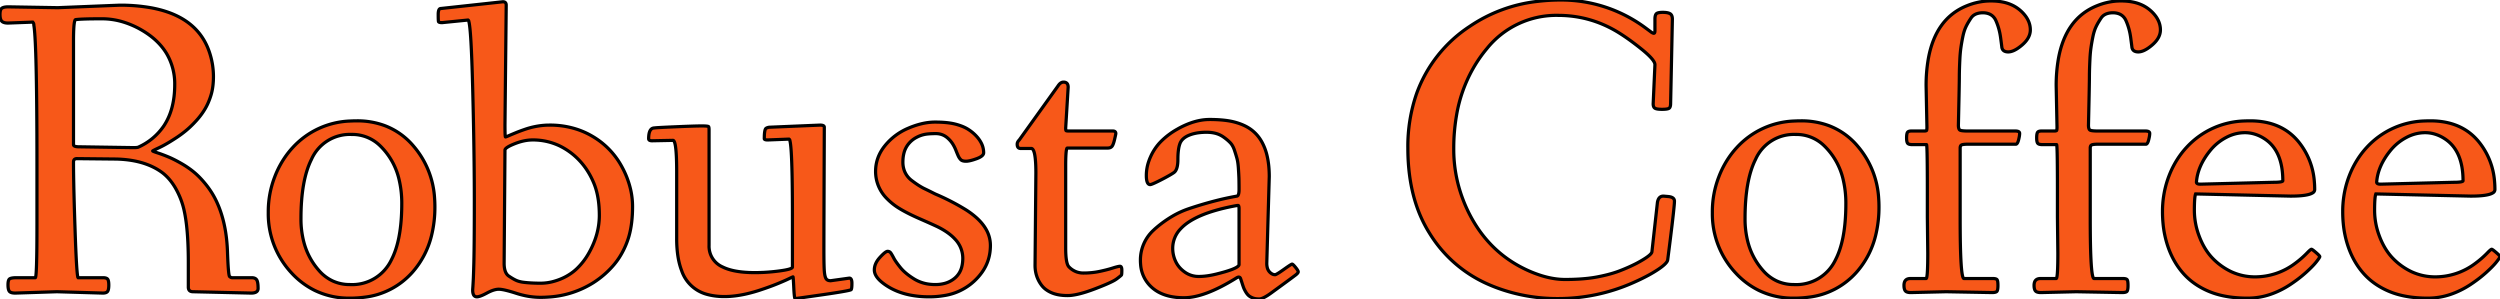 <svg width="734.894" height="87.891" viewBox="0 0 734.894 87.891" xmlns="http://www.w3.org/2000/svg"><g id="svgGroup" stroke-linecap="round" fill-rule="evenodd" font-size="9pt" stroke="#00000000" stroke-width="0.25mm" fill="#f75819" style="stroke:#00000000;stroke-width:0.25mm;fill:#f75819"><path d="M 488.983 57.648 L 490.356 57.77 A 4.268 4.268 0 0 1 491.034 57.876 Q 491.367 57.958 491.607 58.095 A 1.133 1.133 0 0 1 492.218 59.143 A 15.473 15.473 0 0 1 492.151 60.273 Q 491.854 63.804 490.234 76.386 A 1.482 1.482 0 0 1 489.989 76.97 Q 489.475 77.759 487.92 78.86 A 24.654 24.654 0 0 1 487.228 79.331 A 36.793 36.793 0 0 1 484.671 80.858 Q 482.627 81.976 480.072 83.099 A 54.332 54.332 0 0 1 458.099 87.769 A 51.18 51.18 0 0 1 439.862 84.546 A 48.72 48.72 0 0 1 436.371 83.069 A 38.012 38.012 0 0 1 420.197 68.512 Q 414.022 58.687 413.854 44.329 A 68.967 68.967 0 0 1 413.849 43.518 A 47.552 47.552 0 0 1 416.407 27.545 A 39.7 39.7 0 0 1 432.037 7.752 A 44.231 44.231 0 0 1 452.052 0.398 A 56.83 56.83 0 0 1 458.862 0 A 41.647 41.647 0 0 1 483.765 8.24 A 520.001 520.001 0 0 1 484.17 8.539 Q 484.984 9.14 485.245 9.338 A 3.346 3.346 0 0 0 485.605 9.579 A 2.693 2.693 0 0 0 485.886 9.72 Q 486.206 9.857 486.343 9.689 Q 486.48 9.522 486.481 9.007 A 3.662 3.662 0 0 0 486.481 9.003 L 486.481 5.646 Q 486.481 4.74 486.72 4.285 A 0.984 0.984 0 0 1 486.893 4.044 A 0.96 0.96 0 0 1 487.203 3.847 Q 487.691 3.642 488.685 3.632 A 10.243 10.243 0 0 1 488.785 3.632 A 8.82 8.82 0 0 1 489.514 3.66 Q 490.239 3.72 490.699 3.911 A 1.893 1.893 0 0 1 490.936 4.028 A 1.209 1.209 0 0 1 491.435 4.619 Q 491.608 5.026 491.608 5.646 L 491.089 30.396 A 4.409 4.409 0 0 1 491.066 30.861 Q 491.016 31.336 490.852 31.602 A 0.722 0.722 0 0 1 490.616 31.845 Q 490.177 32.114 488.795 32.134 A 15.767 15.767 0 0 1 488.571 32.135 A 12.264 12.264 0 0 1 487.934 32.12 Q 486.964 32.069 486.544 31.851 A 0.999 0.999 0 0 1 486.481 31.815 A 0.958 0.958 0 0 1 486.106 31.365 Q 486.03 31.189 485.994 30.96 A 2.856 2.856 0 0 1 485.962 30.518 L 486.481 19.013 A 1.731 1.731 0 0 0 486.251 18.234 Q 485.669 17.118 483.617 15.337 A 39.293 39.293 0 0 0 482.498 14.404 A 83.858 83.858 0 0 0 479.604 12.173 Q 477.268 10.456 475.189 9.216 Q 467.224 4.517 457.977 4.517 A 26.183 26.183 0 0 0 437.082 14.283 A 39.614 39.614 0 0 0 432.983 20.203 A 42.052 42.052 0 0 0 428.165 33.849 A 56.904 56.904 0 0 0 427.338 43.762 A 41.26 41.26 0 0 0 430.038 58.594 A 41.461 41.461 0 0 0 434.515 67.247 A 36.469 36.469 0 0 0 437.317 70.847 Q 441.895 76.019 448.257 79.086 A 35.059 35.059 0 0 0 453.279 81.072 Q 456.116 81.934 458.752 82.109 A 20.084 20.084 0 0 0 460.083 82.153 A 69.028 69.028 0 0 0 463.959 82.05 Q 467.005 81.879 469.437 81.421 Q 472.765 80.794 475.279 79.922 A 26.537 26.537 0 0 0 476.105 79.62 Q 478.882 78.552 481.11 77.393 A 43.986 43.986 0 0 0 482.592 76.566 Q 485.379 74.934 485.582 74.089 A 0.578 0.578 0 0 0 485.596 74.005 L 487.213 59.509 A 3.671 3.671 0 0 1 487.407 58.773 Q 487.845 57.648 488.983 57.648 Z M 10.864 65.888 L 10.864 49.255 A 2404.943 2404.943 0 0 0 10.845 39.235 Q 10.73 11.87 9.946 7.381 A 1.133 1.133 0 0 0 9.613 6.5 L 2.35 6.775 A 4.919 4.919 0 0 1 1.717 6.737 Q 1.028 6.648 0.647 6.344 A 1.247 1.247 0 0 1 0.519 6.226 A 1.5 1.5 0 0 1 0.226 5.75 Q 0.042 5.293 0.008 4.579 A 7.071 7.071 0 0 1 0 4.242 A 5.861 5.861 0 0 1 0.026 3.664 Q 0.12 2.721 0.549 2.411 A 1.577 1.577 0 0 1 0.961 2.206 Q 1.517 2.014 2.472 2.014 L 16.998 2.258 L 35.126 1.526 A 51.907 51.907 0 0 1 44.391 2.284 Q 58.602 4.872 61.859 16.296 A 22.565 22.565 0 0 1 62.743 22.285 A 21.27 21.27 0 0 1 62.744 22.476 Q 62.744 25.274 62.173 27.436 A 13.595 13.595 0 0 1 62.058 27.847 A 20.122 20.122 0 0 1 61.108 30.411 A 16.518 16.518 0 0 1 60.303 31.967 A 20.682 20.682 0 0 1 58.255 34.837 A 23.615 23.615 0 0 1 57.694 35.477 A 33.361 33.361 0 0 1 55.986 37.226 A 25.996 25.996 0 0 1 54.657 38.406 A 32.118 32.118 0 0 1 52.046 40.344 A 36.226 36.226 0 0 1 51.392 40.772 A 59.33 59.33 0 0 1 49.639 41.867 Q 48.056 42.815 46.814 43.396 A 103.299 103.299 0 0 0 46.37 43.605 Q 45.044 44.233 44.907 44.354 A 0.052 0.052 0 0 0 44.891 44.373 A 0.012 0.012 0 0 0 44.891 44.377 Q 44.891 44.474 46.31 44.937 A 37.926 37.926 0 0 1 47.821 45.467 A 49.991 49.991 0 0 1 49.454 46.112 Q 50.751 46.65 52.334 47.509 A 49.051 49.051 0 0 1 53.33 48.065 A 27.033 27.033 0 0 1 56.238 49.982 A 23.457 23.457 0 0 1 57.251 50.797 A 21.62 21.62 0 0 1 58.947 52.417 Q 59.855 53.378 60.776 54.55 A 24.232 24.232 0 0 1 63.782 59.509 Q 66.478 65.404 66.844 73.399 A 53.465 53.465 0 0 1 66.864 73.883 A 224.226 224.226 0 0 0 66.927 75.541 Q 67.151 80.852 67.474 81.267 A 0.138 0.138 0 0 0 67.49 81.284 A 1.733 1.733 0 0 0 67.727 81.469 Q 67.986 81.635 68.237 81.635 L 73.975 81.635 A 2.857 2.857 0 0 1 74.496 81.679 Q 74.783 81.732 75.002 81.85 A 1.227 1.227 0 0 1 75.455 82.26 Q 75.853 82.865 75.866 84.655 A 16.822 16.822 0 0 1 75.867 84.778 A 1.294 1.294 0 0 1 75.689 85.472 Q 75.269 86.151 73.853 86.151 L 56.732 85.754 A 1.977 1.977 0 0 1 56.189 85.686 Q 55.579 85.512 55.417 84.89 A 2.023 2.023 0 0 1 55.359 84.381 L 55.359 77.149 A 124.08 124.08 0 0 0 55.229 71.262 Q 54.956 65.529 54.106 61.779 A 21.677 21.677 0 0 0 53.284 58.96 A 23.653 23.653 0 0 0 51.476 55.11 Q 49.635 52.004 47.058 50.293 Q 42.053 46.936 34.119 46.753 L 22.614 46.631 A 1.45 1.45 0 0 0 22.215 46.681 Q 21.606 46.855 21.606 47.638 A 273.383 273.383 0 0 0 21.636 51.428 Q 21.725 57.762 22.08 67.993 Q 22.485 79.677 22.856 81.354 A 0.366 0.366 0 0 0 22.98 81.635 L 30.243 81.635 A 4.166 4.166 0 0 1 30.703 81.658 Q 31.39 81.735 31.647 82.062 Q 31.98 82.486 31.982 83.782 A 10.122 10.122 0 0 1 31.982 83.801 Q 31.982 84.821 31.78 85.362 A 1.407 1.407 0 0 1 31.647 85.632 Q 31.331 86.12 30.368 86.149 A 4.133 4.133 0 0 1 30.243 86.151 L 16.724 85.754 L 4.486 86.151 Q 3.492 86.151 3.015 85.862 A 0.973 0.973 0 0 1 2.762 85.648 A 1.321 1.321 0 0 1 2.556 85.273 Q 2.35 84.724 2.35 83.71 Q 2.35 82.275 2.853 81.955 A 1.328 1.328 0 0 1 3.175 81.815 Q 3.705 81.652 4.746 81.636 A 15.134 15.134 0 0 1 4.974 81.635 L 10.376 81.635 Q 10.864 81.635 10.864 65.888 Z M 197.815 41.26 L 191.681 41.382 A 2.485 2.485 0 0 1 191.339 41.36 Q 190.951 41.306 190.789 41.115 A 0.514 0.514 0 0 1 190.674 40.772 A 8.915 8.915 0 0 1 190.726 39.759 Q 190.849 38.695 191.256 38.159 A 1.307 1.307 0 0 1 192.169 37.628 Q 192.327 37.606 192.419 37.6 A 0.887 0.887 0 0 1 192.474 37.598 Q 192.993 37.511 198.091 37.289 A 885.368 885.368 0 0 1 198.715 37.262 Q 203.365 37.063 205.479 37.026 A 48.374 48.374 0 0 1 206.299 37.018 Q 207.912 37.018 208.239 37.184 A 0.166 0.166 0 0 1 208.313 37.247 Q 208.435 37.476 208.435 38.147 L 208.435 72.144 A 6.617 6.617 0 0 0 212.412 78.469 Q 215.367 79.944 220.519 80.116 A 41.968 41.968 0 0 0 221.924 80.139 A 52.962 52.962 0 0 0 227.305 79.856 A 60.622 60.622 0 0 0 229.172 79.636 Q 232.941 79.132 232.941 78.522 L 232.941 63.751 A 854.02 854.02 0 0 0 232.925 58.394 Q 232.833 43.764 232.202 41.364 A 0.546 0.546 0 0 0 231.934 40.894 L 225.678 41.138 Q 224.911 41.138 224.728 40.926 A 0.229 0.229 0 0 1 224.67 40.772 Q 224.67 38.131 225.161 37.74 A 0.356 0.356 0 0 1 225.189 37.72 Q 225.621 37.44 226.286 37.394 A 3.942 3.942 0 0 1 226.563 37.384 L 241.058 36.774 A 3.851 3.851 0 0 1 241.476 36.794 Q 241.891 36.84 242.099 36.986 A 0.462 0.462 0 0 1 242.31 37.384 L 242.31 37.903 Q 242.205 63.398 242.19 71.112 A 1124.75 1124.75 0 0 0 242.188 73.227 A 287.954 287.954 0 0 0 242.193 75.139 Q 242.217 78.746 242.34 79.992 A 7.945 7.945 0 0 0 242.355 80.139 Q 242.523 81.574 242.92 82.047 Q 243.317 82.52 244.171 82.52 L 249.664 81.757 Q 250.342 81.757 250.418 82.959 A 5.136 5.136 0 0 1 250.427 83.283 Q 250.427 84.509 250.289 84.957 A 0.671 0.671 0 0 1 250.214 85.129 A 0.403 0.403 0 0 1 250.038 85.222 Q 249.15 85.54 243.906 86.327 A 377.32 377.32 0 0 1 241.989 86.609 Q 234.745 87.658 233.852 87.758 A 1.516 1.516 0 0 1 233.734 87.769 A 0.139 0.139 0 0 1 233.646 87.657 Q 233.463 87.174 233.339 84.613 A 80.2 80.2 0 0 1 233.337 84.58 A 220.227 220.227 0 0 0 233.3 83.832 Q 233.175 81.39 233.109 81.39 A 0.149 0.149 0 0 0 233.071 81.4 Q 232.906 81.455 232.093 81.843 A 94.161 94.161 0 0 0 231.796 81.986 A 34.19 34.19 0 0 1 231.127 82.298 Q 230.197 82.721 228.926 83.246 A 109.771 109.771 0 0 1 228.5 83.42 A 66.075 66.075 0 0 1 226.337 84.255 A 83.761 83.761 0 0 1 223.969 85.083 A 44.033 44.033 0 0 1 219.213 86.436 Q 212.635 87.892 207.672 86.487 A 10.778 10.778 0 0 1 200.359 79.513 Q 199.501 77.284 199.152 74.393 A 35.686 35.686 0 0 1 198.914 70.129 L 198.914 50.507 A 121.753 121.753 0 0 0 198.887 47.843 Q 198.742 41.26 197.815 41.26 Z M 585.571 85.999 L 572.083 85.754 L 561.707 85.999 A 4.781 4.781 0 0 1 561.18 85.972 Q 560.393 85.884 560.089 85.51 Q 559.73 85.069 559.696 84.102 A 5.923 5.923 0 0 1 559.692 83.893 A 3.103 3.103 0 0 1 559.781 83.114 Q 560.103 81.879 561.585 81.879 L 566.193 81.879 A 0.157 0.157 0 0 0 566.307 81.762 Q 566.681 80.944 566.681 74.402 L 566.559 63.873 L 566.559 56.397 A 1299.974 1299.974 0 0 0 566.555 53.142 Q 566.528 42.511 566.315 42.511 L 562.195 42.511 A 4.975 4.975 0 0 1 561.751 42.493 Q 561.299 42.452 561.031 42.321 A 0.771 0.771 0 0 1 560.776 42.13 A 0.939 0.939 0 0 1 560.625 41.858 Q 560.463 41.433 560.456 40.603 A 9.002 9.002 0 0 1 560.455 40.527 A 9.124 9.124 0 0 1 560.468 40.033 Q 560.509 39.275 560.688 38.954 A 0.738 0.738 0 0 1 560.715 38.91 A 0.725 0.725 0 0 1 561.02 38.655 Q 561.271 38.536 561.672 38.517 A 3.331 3.331 0 0 1 561.829 38.513 L 565.582 38.513 Q 566.092 38.513 566.261 38.407 A 0.213 0.213 0 0 0 566.315 38.361 Q 566.413 38.237 566.432 37.676 A 8.697 8.697 0 0 0 566.437 37.384 L 566.193 25.269 A 45.168 45.168 0 0 1 566.857 17.203 Q 569.025 5.293 578.278 1.648 A 19.041 19.041 0 0 1 583.45 0.361 A 17.394 17.394 0 0 1 585.175 0.275 Q 588.623 0.275 591.064 1.312 A 10.511 10.511 0 0 1 595.169 4.395 A 7.767 7.767 0 0 1 596.349 6.344 A 6.381 6.381 0 0 1 596.832 8.789 Q 596.832 11.139 594.452 13.199 A 13.721 13.721 0 0 1 593.233 14.148 Q 591.927 15.042 590.844 15.216 A 3.214 3.214 0 0 1 590.332 15.259 A 2.976 2.976 0 0 1 589.628 15.183 Q 588.558 14.922 588.44 13.764 A 0.883 0.883 0 0 0 588.435 13.701 Q 588.402 13.396 588.173 11.676 A 954.309 954.309 0 0 0 588.089 11.047 Q 587.738 8.423 586.731 6.119 A 3.874 3.874 0 0 0 585.594 4.595 Q 584.574 3.79 582.947 3.754 Q 581.33 3.754 580.324 4.397 A 3.129 3.129 0 0 0 579.407 5.295 Q 578.613 6.474 578.114 7.448 A 12.394 12.394 0 0 0 577.835 8.026 Q 577.376 9.049 577.064 10.421 A 18.958 18.958 0 0 0 576.965 10.88 Q 576.63 12.543 576.416 14.038 A 30.245 30.245 0 0 0 576.243 15.534 Q 576.17 16.322 576.124 17.203 A 50.951 50.951 0 0 0 576.111 17.456 Q 575.974 20.323 575.96 22.237 A 58.294 58.294 0 0 0 575.958 22.675 Q 575.958 24.395 575.758 33.464 A 5285.694 5285.694 0 0 1 575.684 36.774 A 4.922 4.922 0 0 0 575.705 37.257 Q 575.787 38.076 576.172 38.269 Q 576.574 38.47 577.949 38.506 A 24.663 24.663 0 0 0 578.583 38.513 L 592.438 38.513 A 3.332 3.332 0 0 1 592.863 38.538 Q 593.312 38.596 593.517 38.791 A 0.559 0.559 0 0 1 593.689 39.215 Q 593.689 39.848 593.429 40.915 A 17.257 17.257 0 0 1 593.369 41.153 Q 593.096 42.205 592.702 42.361 A 0.381 0.381 0 0 1 592.56 42.389 L 578.583 42.389 Q 577.118 42.389 576.66 42.587 A 0.69 0.69 0 0 0 576.281 43.002 Q 576.232 43.135 576.214 43.303 A 1.975 1.975 0 0 0 576.202 43.518 L 576.202 64.27 Q 576.202 81.879 577.332 81.879 L 585.815 81.879 Q 586.846 81.879 587.079 82.255 A 0.445 0.445 0 0 1 587.082 82.26 A 1.023 1.023 0 0 1 587.181 82.502 Q 587.311 82.953 587.311 83.908 A 9.821 9.821 0 0 1 587.298 84.421 Q 587.254 85.265 587.051 85.587 A 0.618 0.618 0 0 1 586.805 85.799 Q 586.44 85.989 585.655 85.998 A 6.943 6.943 0 0 1 585.571 85.999 Z M 623.81 85.999 L 610.321 85.754 L 599.945 85.999 A 4.781 4.781 0 0 1 599.418 85.972 Q 598.631 85.884 598.328 85.51 Q 597.969 85.069 597.935 84.102 A 5.923 5.923 0 0 1 597.931 83.893 A 3.103 3.103 0 0 1 598.02 83.114 Q 598.341 81.879 599.823 81.879 L 604.431 81.879 A 0.157 0.157 0 0 0 604.546 81.762 Q 604.919 80.944 604.919 74.402 L 604.797 63.873 L 604.797 56.397 A 1299.974 1299.974 0 0 0 604.794 53.142 Q 604.767 42.511 604.553 42.511 L 600.433 42.511 A 4.975 4.975 0 0 1 599.99 42.493 Q 599.538 42.452 599.27 42.321 A 0.771 0.771 0 0 1 599.014 42.13 A 0.939 0.939 0 0 1 598.863 41.858 Q 598.701 41.433 598.694 40.603 A 9.002 9.002 0 0 1 598.694 40.527 A 9.124 9.124 0 0 1 598.706 40.033 Q 598.748 39.275 598.926 38.954 A 0.738 0.738 0 0 1 598.953 38.91 A 0.725 0.725 0 0 1 599.258 38.655 Q 599.509 38.536 599.911 38.517 A 3.331 3.331 0 0 1 600.067 38.513 L 603.821 38.513 Q 604.33 38.513 604.5 38.407 A 0.213 0.213 0 0 0 604.553 38.361 Q 604.652 38.237 604.671 37.676 A 8.697 8.697 0 0 0 604.675 37.384 L 604.431 25.269 A 45.168 45.168 0 0 1 605.095 17.203 Q 607.264 5.293 616.516 1.648 A 19.041 19.041 0 0 1 621.689 0.361 A 17.394 17.394 0 0 1 623.413 0.275 Q 626.862 0.275 629.303 1.312 A 10.511 10.511 0 0 1 633.408 4.395 A 7.767 7.767 0 0 1 634.588 6.344 A 6.381 6.381 0 0 1 635.071 8.789 Q 635.071 11.139 632.69 13.199 A 13.721 13.721 0 0 1 631.471 14.148 Q 630.165 15.042 629.083 15.216 A 3.214 3.214 0 0 1 628.571 15.259 A 2.976 2.976 0 0 1 627.867 15.183 Q 626.797 14.922 626.679 13.764 A 0.883 0.883 0 0 0 626.673 13.701 Q 626.64 13.396 626.411 11.676 A 954.309 954.309 0 0 0 626.328 11.047 Q 625.977 8.423 624.97 6.119 A 3.874 3.874 0 0 0 623.832 4.595 Q 622.813 3.79 621.185 3.754 Q 619.568 3.754 618.563 4.397 A 3.129 3.129 0 0 0 617.645 5.295 Q 616.851 6.474 616.352 7.448 A 12.394 12.394 0 0 0 616.074 8.026 Q 615.615 9.049 615.302 10.421 A 18.958 18.958 0 0 0 615.204 10.88 Q 614.868 12.543 614.655 14.038 A 30.245 30.245 0 0 0 614.481 15.534 Q 614.408 16.322 614.362 17.203 A 50.951 50.951 0 0 0 614.349 17.456 Q 614.213 20.323 614.199 22.237 A 58.294 58.294 0 0 0 614.197 22.675 Q 614.197 24.395 613.996 33.464 A 5285.694 5285.694 0 0 1 613.922 36.774 A 4.922 4.922 0 0 0 613.944 37.257 Q 614.025 38.076 614.41 38.269 Q 614.813 38.47 616.188 38.506 A 24.663 24.663 0 0 0 616.821 38.513 L 630.676 38.513 A 3.332 3.332 0 0 1 631.102 38.538 Q 631.55 38.596 631.755 38.791 A 0.559 0.559 0 0 1 631.928 39.215 Q 631.928 39.848 631.667 40.915 A 17.257 17.257 0 0 1 631.607 41.153 Q 631.334 42.205 630.94 42.361 A 0.381 0.381 0 0 1 630.798 42.389 L 616.821 42.389 Q 615.356 42.389 614.899 42.587 A 0.69 0.69 0 0 0 614.52 43.002 Q 614.471 43.135 614.452 43.303 A 1.975 1.975 0 0 0 614.441 43.518 L 614.441 64.27 Q 614.441 81.879 615.57 81.879 L 624.054 81.879 Q 625.085 81.879 625.318 82.255 A 0.445 0.445 0 0 1 625.32 82.26 A 1.023 1.023 0 0 1 625.419 82.502 Q 625.549 82.953 625.549 83.908 A 9.821 9.821 0 0 1 625.537 84.421 Q 625.493 85.265 625.29 85.587 A 0.618 0.618 0 0 1 625.044 85.799 Q 624.679 85.989 623.893 85.998 A 6.943 6.943 0 0 1 623.81 85.999 Z M 137.573 5.89 L 129.944 6.653 A 4.333 4.333 0 0 1 129.609 6.641 Q 129.105 6.602 128.952 6.432 A 0.253 0.253 0 0 1 128.891 6.317 Q 128.826 6.03 128.816 4.715 A 66.196 66.196 0 0 1 128.815 4.242 A 5.987 5.987 0 0 1 128.839 3.673 Q 128.893 3.118 129.062 2.826 A 0.574 0.574 0 0 1 129.578 2.503 L 147.827 0.519 Q 148.606 0.519 148.764 1.159 A 1.537 1.537 0 0 1 148.804 1.526 L 148.438 36.652 Q 148.438 39.736 148.549 40.179 A 0.086 0.086 0 0 0 148.59 40.253 Q 148.743 40.253 149.536 39.902 A 48.975 48.975 0 0 1 149.962 39.716 Q 150.55 39.463 151.334 39.14 A 147.182 147.182 0 0 1 151.596 39.032 A 43.336 43.336 0 0 1 152.927 38.513 A 55.367 55.367 0 0 1 154.388 37.994 A 23.09 23.09 0 0 1 159.784 36.85 A 20.799 20.799 0 0 1 161.56 36.774 A 25.596 25.596 0 0 1 169.71 38.041 A 23.098 23.098 0 0 1 174.21 40.1 A 22.951 22.951 0 0 1 182.877 49.149 A 26.129 26.129 0 0 1 185.398 55.811 A 22.534 22.534 0 0 1 185.944 60.73 Q 185.944 65.605 184.93 69.275 A 20.845 20.845 0 0 1 184.479 70.709 A 23.861 23.861 0 0 1 182.083 75.644 A 20.774 20.774 0 0 1 180.45 77.85 A 26.786 26.786 0 0 1 174.469 83.069 A 27.792 27.792 0 0 1 161.529 87.297 A 34.315 34.315 0 0 1 158.814 87.402 A 21.494 21.494 0 0 1 154.236 86.89 A 26.618 26.618 0 0 1 151.733 86.212 Q 148.247 85.089 146.787 85.026 A 3.86 3.86 0 0 0 146.622 85.022 A 4.638 4.638 0 0 0 145.57 85.154 Q 144.564 85.389 143.316 86.044 A 15.773 15.773 0 0 0 143.143 86.136 A 20.739 20.739 0 0 1 142.298 86.57 Q 140.889 87.25 140.198 87.25 A 1.044 1.044 0 0 1 139.203 86.657 Q 138.947 86.165 138.947 85.266 A 1.704 1.704 0 0 1 138.948 85.203 Q 138.954 85.058 138.98 84.689 A 73.779 73.779 0 0 1 138.992 84.519 A 40.413 40.413 0 0 0 139.017 84.153 Q 139.057 83.527 139.114 82.428 A 88.889 88.889 0 0 0 139.152 81.642 Q 139.198 80.56 139.239 79.124 A 269.092 269.092 0 0 0 139.252 78.644 Q 139.435 73.547 139.435 59.082 A 998.83 998.83 0 0 0 139.364 47.544 Q 139.305 42.45 139.197 36.877 A 1766.959 1766.959 0 0 0 138.931 25.253 Q 138.5 8.669 137.811 6.289 A 0.478 0.478 0 0 0 137.573 5.89 Z M 373.108 51.88 L 372.376 77.393 A 5.103 5.103 0 0 0 372.503 78.578 A 2.854 2.854 0 0 0 374.085 80.597 Q 374.42 80.75 374.817 80.75 A 0.627 0.627 0 0 0 375.028 80.695 Q 375.623 80.458 377.396 79.193 A 84.677 84.677 0 0 1 377.911 78.828 Q 379.608 77.637 379.822 77.637 A 0.275 0.275 0 0 1 379.951 77.681 Q 380.213 77.832 380.757 78.491 A 14.942 14.942 0 0 1 380.844 78.598 Q 381.476 79.379 381.595 79.757 A 0.521 0.521 0 0 1 381.622 79.91 A 0.453 0.453 0 0 1 381.564 80.116 Q 381.427 80.381 380.965 80.758 A 6.941 6.941 0 0 1 380.783 80.902 Q 379.944 81.543 378.067 82.916 A 1997.308 1997.308 0 0 1 376.311 84.2 Q 375.409 84.858 374.402 85.592 A 3536.763 3536.763 0 0 1 373.718 86.09 A 22.679 22.679 0 0 1 372.703 86.792 Q 371.006 87.891 370.148 87.891 A 6.622 6.622 0 0 1 369.308 87.84 Q 368.877 87.785 368.509 87.669 A 3.668 3.668 0 0 1 368.271 87.586 Q 367.641 87.338 367.221 87.021 A 2.796 2.796 0 0 1 367.035 86.868 A 3.701 3.701 0 0 1 366.63 86.435 Q 366.45 86.213 366.279 85.941 A 6.718 6.718 0 0 1 366.165 85.754 A 12.191 12.191 0 0 1 365.909 85.297 Q 365.8 85.091 365.715 84.908 A 5.037 5.037 0 0 1 365.57 84.564 A 14.81 14.81 0 0 1 365.474 84.299 Q 365.322 83.87 365.128 83.252 Q 364.896 82.515 364.725 82.022 A 22.341 22.341 0 0 0 364.685 81.909 A 0.932 0.932 0 0 0 364.585 81.695 Q 364.281 81.228 363.512 81.671 A 3.211 3.211 0 0 0 363.373 81.757 Q 354.096 87.524 348.053 87.524 Q 343.453 87.524 340.391 85.782 A 10.421 10.421 0 0 1 338.623 84.519 A 9.904 9.904 0 0 1 335.289 77.728 A 13.753 13.753 0 0 1 335.236 76.508 A 11.888 11.888 0 0 1 339.111 67.645 A 16.436 16.436 0 0 1 339.874 66.956 A 33.611 33.611 0 0 1 344.536 63.614 A 25.902 25.902 0 0 1 349.304 61.401 A 112.799 112.799 0 0 1 356.728 59.166 A 85 85 0 0 1 363.617 57.648 A 0.506 0.506 0 0 0 363.945 57.394 Q 364.184 57.01 364.221 56.061 A 9.446 9.446 0 0 0 364.227 55.695 A 192.007 192.007 0 0 0 364.225 54.819 Q 364.22 53.649 364.2 52.794 A 62.912 62.912 0 0 0 364.197 52.673 A 47.237 47.237 0 0 0 364.176 52.035 Q 364.136 51.014 364.044 49.606 Q 363.928 47.815 363.658 46.747 A 7.159 7.159 0 0 0 363.632 46.646 Q 363.342 45.563 362.869 44.144 Q 362.473 42.954 361.851 42.194 A 4.107 4.107 0 0 0 361.603 41.916 A 12.837 12.837 0 0 0 360.534 40.947 A 16.03 16.03 0 0 0 359.741 40.344 A 7.24 7.24 0 0 0 357.004 39.121 Q 355.97 38.887 354.768 38.88 A 12.762 12.762 0 0 0 354.691 38.879 Q 352.253 38.879 350.432 39.429 A 9.433 9.433 0 0 0 349.533 39.749 Q 347.443 40.619 346.848 42.221 Q 346.31 43.668 346.258 46.299 A 29.193 29.193 0 0 0 346.252 46.875 Q 346.252 49.049 345.641 50.093 A 2.011 2.011 0 0 1 345.047 50.751 A 16.968 16.968 0 0 1 344.257 51.255 Q 343.464 51.735 342.324 52.341 A 78.911 78.911 0 0 1 341.217 52.918 A 60.766 60.766 0 0 1 340.308 53.374 Q 338.644 54.19 338.176 54.255 A 0.531 0.531 0 0 1 338.104 54.26 Q 337.003 54.26 336.976 51.691 A 12.448 12.448 0 0 1 336.975 51.56 A 12.763 12.763 0 0 1 337.72 47.321 A 15.369 15.369 0 0 1 338.196 46.127 A 15.318 15.318 0 0 1 340.821 42.061 A 14.4 14.4 0 0 1 341.431 41.428 A 21.931 21.931 0 0 1 345.978 38.025 A 24.586 24.586 0 0 1 349.953 36.161 Q 352.849 35.126 355.576 35.126 A 43.242 43.242 0 0 1 358.516 35.22 Q 361.135 35.399 363.037 35.919 Q 365.725 36.655 367.547 37.928 A 10.335 10.335 0 0 1 367.828 38.132 Q 369.721 39.551 370.911 41.687 A 15.552 15.552 0 0 1 372.413 45.561 Q 373.108 48.344 373.108 51.88 Z M 257.019 79.346 A 2.972 2.972 0 0 0 257.022 79.465 Q 257.095 81.298 259.43 83.13 A 17.101 17.101 0 0 0 260.544 83.934 Q 263.467 85.871 267.271 86.676 A 28.287 28.287 0 0 0 273.132 87.25 A 25.521 25.521 0 0 0 277.386 86.911 A 16.706 16.706 0 0 0 288.574 80.17 Q 291.138 76.66 291.138 72.144 A 9.485 9.485 0 0 0 289.772 67.254 Q 288.775 65.562 287.051 64.006 A 23.601 23.601 0 0 0 283.6 61.462 A 66.763 66.763 0 0 0 275.024 57.068 Q 274.811 56.976 273.972 56.549 Q 273.342 56.229 272.292 55.719 A 241.606 241.606 0 0 0 271.545 55.359 Q 269.989 54.566 268.066 53.101 A 6.478 6.478 0 0 1 265.883 50.291 A 7.185 7.185 0 0 1 265.411 47.638 Q 265.411 46.243 265.705 45.077 A 6.939 6.939 0 0 1 267.334 41.992 A 7.465 7.465 0 0 1 269.348 40.421 A 10.05 10.05 0 0 1 269.711 40.234 A 8.789 8.789 0 0 1 271.698 39.536 A 7.074 7.074 0 0 1 271.951 39.486 Q 272.729 39.345 273.877 39.299 A 30.476 30.476 0 0 1 275.101 39.276 Q 277.313 39.276 278.9 40.894 Q 279.633 41.596 280.151 42.465 A 12.712 12.712 0 0 1 280.34 42.791 A 11.176 11.176 0 0 1 281.006 44.205 A 37.815 37.815 0 0 0 281.338 45.036 A 29.253 29.253 0 0 0 281.662 45.792 A 5.163 5.163 0 0 0 281.671 45.813 Q 281.818 46.136 281.993 46.404 A 3.172 3.172 0 0 0 282.44 46.951 A 1.125 1.125 0 0 0 282.52 47.022 Q 282.851 47.286 283.442 47.363 A 4.089 4.089 0 0 0 283.966 47.394 A 4.058 4.058 0 0 0 284.459 47.361 Q 285.148 47.276 286.126 46.973 A 21.346 21.346 0 0 0 287.094 46.646 A 7.986 7.986 0 0 0 287.779 46.364 Q 289.154 45.714 289.154 44.891 A 6.265 6.265 0 0 0 288.41 41.959 A 8.881 8.881 0 0 0 287.201 40.222 A 10.967 10.967 0 0 0 286.557 39.547 A 12.481 12.481 0 0 0 284.637 38.04 A 9.08 9.08 0 0 0 284.05 37.694 Q 283.373 37.327 282.556 37.022 A 17.115 17.115 0 0 0 280.823 36.484 A 15.693 15.693 0 0 0 279.27 36.174 Q 277.382 35.889 274.857 35.889 Q 272.805 35.889 270.585 36.454 A 24.386 24.386 0 0 0 267.029 37.674 A 17.59 17.59 0 0 0 260.117 42.847 Q 257.385 46.234 257.385 50.385 A 11.211 11.211 0 0 0 260.72 58.384 A 18.479 18.479 0 0 0 264.13 61.127 A 31.094 31.094 0 0 0 265.578 61.979 Q 266.582 62.537 267.774 63.118 A 70.064 70.064 0 0 0 270.34 64.301 A 570.674 570.674 0 0 1 271.636 64.871 Q 273.626 65.749 274.782 66.28 A 59.758 59.758 0 0 1 275.574 66.65 Q 278.861 68.267 280.697 70.258 A 8.117 8.117 0 0 1 283.02 75.897 Q 283.02 77.283 282.722 78.425 A 6.311 6.311 0 0 1 280.762 81.68 A 7.714 7.714 0 0 1 277.528 83.348 A 10.529 10.529 0 0 1 274.948 83.649 A 14.069 14.069 0 0 1 273.123 83.534 A 10.985 10.985 0 0 1 268.738 82.016 A 23.553 23.553 0 0 1 267.706 81.345 Q 266.771 80.7 266.026 80.04 A 11.705 11.705 0 0 1 264.679 78.644 A 39.967 39.967 0 0 1 264.231 78.079 Q 263.188 76.737 262.756 75.913 A 30.251 30.251 0 0 0 262.522 75.474 Q 262.155 74.799 261.887 74.402 A 1.46 1.46 0 0 0 261.846 74.345 Q 261.655 74.09 261.389 73.975 A 1.202 1.202 0 0 0 260.91 73.883 Q 260.402 73.883 259.229 75.062 A 19.892 19.892 0 0 0 258.652 75.668 A 8.879 8.879 0 0 0 258.49 75.85 Q 257.019 77.55 257.019 79.346 Z M 673.309 57.648 L 645.416 57.007 Q 645.05 57.922 645.05 61.859 A 21.265 21.265 0 0 0 646.391 69.214 A 24.272 24.272 0 0 0 646.576 69.702 Q 648.102 73.608 650.604 76.111 A 18.848 18.848 0 0 0 655.878 79.856 A 16.482 16.482 0 0 0 662.933 81.39 A 19.524 19.524 0 0 0 674.587 77.478 A 28.297 28.297 0 0 0 678.436 74.097 Q 679.26 73.273 679.474 73.273 A 0.3 0.3 0 0 1 679.592 73.309 Q 679.905 73.461 680.801 74.234 A 18.101 18.101 0 0 1 681.173 74.563 Q 681.846 75.177 681.909 75.398 A 0.153 0.153 0 0 1 681.915 75.44 A 0.369 0.369 0 0 1 681.877 75.574 Q 681.749 75.868 681.184 76.613 A 28.328 28.328 0 0 1 680.924 76.95 A 15.27 15.27 0 0 1 680.205 77.795 Q 679.307 78.784 677.933 80.032 A 35.921 35.921 0 0 1 675.214 82.26 A 43.809 43.809 0 0 1 673.37 83.557 A 25.62 25.62 0 0 1 667.323 86.559 A 20.737 20.737 0 0 1 660.721 87.647 A 37.71 37.71 0 0 1 655.757 87.337 Q 653.096 86.983 650.833 86.226 A 21.443 21.443 0 0 1 649.597 85.77 A 21.793 21.793 0 0 1 644.539 82.927 A 18.992 18.992 0 0 1 641.922 80.521 Q 638.886 77.149 637.283 72.495 A 29.462 29.462 0 0 1 635.838 65.655 A 36.099 36.099 0 0 1 635.681 62.256 A 29.253 29.253 0 0 1 637.13 52.997 A 27.6 27.6 0 0 1 637.573 51.758 A 26.806 26.806 0 0 1 641.126 45.266 A 24.372 24.372 0 0 1 642.792 43.274 A 24.034 24.034 0 0 1 660.001 35.553 A 32.328 32.328 0 0 1 661.408 35.523 Q 670.654 35.523 675.69 41.687 A 20.939 20.939 0 0 1 680.316 53.355 A 27.124 27.124 0 0 1 680.42 55.756 A 1.132 1.132 0 0 1 679.793 56.712 Q 678.309 57.648 673.309 57.648 Z M 726.288 57.648 L 698.395 57.007 Q 698.029 57.922 698.029 61.859 A 21.265 21.265 0 0 0 699.37 69.214 A 24.272 24.272 0 0 0 699.554 69.702 Q 701.08 73.608 703.583 76.111 A 18.848 18.848 0 0 0 708.856 79.856 A 16.482 16.482 0 0 0 715.912 81.39 A 19.524 19.524 0 0 0 727.566 77.478 A 28.297 28.297 0 0 0 731.415 74.097 Q 732.239 73.273 732.452 73.273 A 0.3 0.3 0 0 1 732.57 73.309 Q 732.884 73.461 733.78 74.234 A 18.101 18.101 0 0 1 734.151 74.563 Q 734.824 75.177 734.887 75.398 A 0.153 0.153 0 0 1 734.894 75.44 A 0.369 0.369 0 0 1 734.856 75.574 Q 734.727 75.868 734.162 76.613 A 28.328 28.328 0 0 1 733.902 76.95 A 15.27 15.27 0 0 1 733.184 77.795 Q 732.286 78.784 730.911 80.032 A 35.921 35.921 0 0 1 728.192 82.26 A 43.809 43.809 0 0 1 726.349 83.557 A 25.62 25.62 0 0 1 720.302 86.559 A 20.737 20.737 0 0 1 713.699 87.647 A 37.71 37.71 0 0 1 708.735 87.337 Q 706.075 86.983 703.812 86.226 A 21.443 21.443 0 0 1 702.576 85.77 A 21.793 21.793 0 0 1 697.517 82.927 A 18.992 18.992 0 0 1 694.901 80.521 Q 691.864 77.149 690.262 72.495 A 29.462 29.462 0 0 1 688.816 65.655 A 36.099 36.099 0 0 1 688.66 62.256 A 29.253 29.253 0 0 1 690.108 52.997 A 27.6 27.6 0 0 1 690.552 51.758 A 26.806 26.806 0 0 1 694.104 45.266 A 24.372 24.372 0 0 1 695.77 43.274 A 24.034 24.034 0 0 1 712.979 35.553 A 32.328 32.328 0 0 1 714.386 35.523 Q 723.633 35.523 728.668 41.687 A 20.939 20.939 0 0 1 733.294 53.355 A 27.124 27.124 0 0 1 733.398 55.756 A 1.132 1.132 0 0 1 732.772 56.712 Q 731.288 57.648 726.288 57.648 Z M 304.26 78.003 L 304.504 50.903 A 60.112 60.112 0 0 0 304.471 48.811 Q 304.322 44.565 303.514 43.806 A 0.55 0.55 0 0 0 303.131 43.64 L 300.018 43.64 A 1.146 1.146 0 0 1 299.578 43.562 Q 299.081 43.356 299.02 42.609 A 2.704 2.704 0 0 1 299.011 42.389 Q 299.011 41.821 299.491 41.276 A 3.034 3.034 0 0 1 299.622 41.138 L 311.005 25.269 A 3.799 3.799 0 0 1 311.392 24.761 Q 311.965 24.139 312.622 24.139 A 1.801 1.801 0 0 1 313.186 24.22 Q 313.994 24.486 313.995 25.63 A 3.217 3.217 0 0 1 313.995 25.635 L 313.263 37.628 A 5.766 5.766 0 0 0 313.267 37.86 Q 313.281 38.191 313.336 38.329 A 0.202 0.202 0 0 0 313.385 38.406 Q 313.504 38.51 314.229 38.513 A 10.528 10.528 0 0 0 314.27 38.513 L 327.148 38.513 A 1.394 1.394 0 0 1 327.471 38.547 Q 327.906 38.651 327.985 39.072 A 1.102 1.102 0 0 1 328.003 39.276 A 0.761 0.761 0 0 1 327.991 39.377 Q 327.937 39.711 327.637 41 A 13.927 13.927 0 0 1 327.463 41.677 Q 327.186 42.642 326.884 43.015 A 1.104 1.104 0 0 1 326.859 43.045 A 1.306 1.306 0 0 1 326.224 43.44 Q 325.957 43.518 325.623 43.518 L 313.751 43.518 A 0.234 0.234 0 0 0 313.585 43.707 Q 313.265 44.52 313.263 48.832 A 118.13 118.13 0 0 0 313.263 48.889 L 313.263 72.876 Q 313.263 77.454 314.209 78.43 A 5.88 5.88 0 0 0 316.54 79.947 A 5.985 5.985 0 0 0 318.497 80.261 Q 321.014 80.261 323.288 79.773 A 56.192 56.192 0 0 0 324.894 79.405 Q 326.151 79.096 327.133 78.781 Q 328.498 78.344 329.08 78.286 A 1.628 1.628 0 0 1 329.239 78.278 A 0.41 0.41 0 0 1 329.612 78.517 Q 329.725 78.721 329.759 79.101 A 4.011 4.011 0 0 1 329.773 79.453 A 20.231 20.231 0 0 1 329.769 79.859 Q 329.754 80.624 329.675 80.808 A 0.226 0.226 0 0 1 329.666 80.826 Q 329.575 80.995 328.589 81.739 A 47.308 47.308 0 0 1 328.217 82.016 A 7.114 7.114 0 0 1 327.449 82.495 Q 325.756 83.432 321.762 84.946 A 49.086 49.086 0 0 1 319.35 85.794 Q 316.762 86.623 314.925 86.821 A 10.113 10.113 0 0 1 313.843 86.884 Q 311.035 86.884 309.128 86.06 A 8.544 8.544 0 0 1 307.625 85.234 A 6.313 6.313 0 0 1 306.183 83.862 Q 304.26 81.299 304.26 78.003 Z M 78.857 62.256 Q 78.857 56.946 80.75 52.017 A 27.287 27.287 0 0 1 84.581 45.108 A 25.145 25.145 0 0 1 85.968 43.457 A 24.052 24.052 0 0 1 103.068 35.571 A 32.64 32.64 0 0 1 104.858 35.523 A 23.245 23.245 0 0 1 113.13 36.942 A 20.612 20.612 0 0 1 121.552 42.938 A 25.794 25.794 0 0 1 127.752 58.337 A 33.467 33.467 0 0 1 127.838 60.761 A 34.606 34.606 0 0 1 126.832 69.321 A 25.294 25.294 0 0 1 121.246 80.017 A 22.176 22.176 0 0 1 107.127 87.367 A 31.713 31.713 0 0 1 102.844 87.647 A 23.173 23.173 0 0 1 92.526 85.374 A 23.291 23.291 0 0 1 85.724 80.261 A 25.412 25.412 0 0 1 78.859 62.587 A 32.619 32.619 0 0 1 78.857 62.256 Z M 503.357 62.256 Q 503.357 56.946 505.249 52.017 A 27.287 27.287 0 0 1 509.081 45.108 A 25.145 25.145 0 0 1 510.468 43.457 A 24.052 24.052 0 0 1 527.568 35.571 A 32.64 32.64 0 0 1 529.358 35.523 A 23.245 23.245 0 0 1 537.63 36.942 A 20.612 20.612 0 0 1 546.051 42.938 A 25.794 25.794 0 0 1 552.251 58.337 A 33.467 33.467 0 0 1 552.338 60.761 A 34.606 34.606 0 0 1 551.332 69.321 A 25.294 25.294 0 0 1 545.746 80.017 A 22.176 22.176 0 0 1 531.627 87.367 A 31.713 31.713 0 0 1 527.344 87.647 A 23.173 23.173 0 0 1 517.026 85.374 A 23.291 23.291 0 0 1 510.223 80.261 A 25.412 25.412 0 0 1 503.359 62.587 A 32.619 32.619 0 0 1 503.357 62.256 Z M 88.471 64.27 A 26.698 26.698 0 0 0 89.337 71.239 A 20.211 20.211 0 0 0 93.72 79.468 A 12.24 12.24 0 0 0 97.832 82.604 A 11.889 11.889 0 0 0 102.844 83.649 A 12.767 12.767 0 0 0 115.024 76.437 Q 117.855 71.029 118.083 61.565 A 70.14 70.14 0 0 0 118.103 59.876 A 30.04 30.04 0 0 0 117.342 52.913 A 20.048 20.048 0 0 0 111.664 42.786 A 11.68 11.68 0 0 0 103.333 39.52 A 12.323 12.323 0 0 0 91.548 46.87 Q 88.471 53.007 88.471 64.27 Z M 512.97 64.27 A 26.698 26.698 0 0 0 513.836 71.239 A 20.211 20.211 0 0 0 518.219 79.468 A 12.24 12.24 0 0 0 522.331 82.604 A 11.889 11.889 0 0 0 527.344 83.649 A 12.767 12.767 0 0 0 539.523 76.437 Q 542.355 71.029 542.583 61.565 A 70.14 70.14 0 0 0 542.603 59.876 A 30.04 30.04 0 0 0 541.842 52.913 A 20.048 20.048 0 0 0 536.163 42.786 A 11.68 11.68 0 0 0 527.832 39.52 A 12.323 12.323 0 0 0 516.048 46.87 Q 512.97 53.007 512.97 64.27 Z M 21.606 12.146 L 21.606 42.511 Q 21.606 43.116 23.045 43.15 A 7.488 7.488 0 0 0 23.224 43.152 L 39.246 43.396 A 13.154 13.154 0 0 0 39.683 43.389 Q 40.291 43.369 40.576 43.287 A 1.056 1.056 0 0 0 40.619 43.274 A 17.87 17.87 0 0 0 48.148 37.021 Q 51.361 32.212 51.361 24.902 A 17.513 17.513 0 0 0 49.047 15.875 Q 46.623 11.739 41.657 8.85 A 25.596 25.596 0 0 0 35.585 6.279 A 21.21 21.21 0 0 0 29.999 5.524 A 224.707 224.707 0 0 0 27.615 5.535 Q 23.702 5.577 22.247 5.768 A 0.317 0.317 0 0 0 22.017 6.021 Q 21.606 7.039 21.606 12.146 Z M 148.438 44.128 L 148.193 77.393 Q 148.193 79.889 149.268 80.91 A 2.377 2.377 0 0 0 149.582 81.162 A 24.638 24.638 0 0 0 150.402 81.69 Q 151.162 82.157 151.738 82.416 A 6.524 6.524 0 0 0 151.871 82.474 A 6.094 6.094 0 0 0 152.675 82.746 Q 153.076 82.853 153.538 82.929 A 11.875 11.875 0 0 0 154.114 83.008 A 35.718 35.718 0 0 0 156.244 83.183 Q 157.523 83.252 158.966 83.252 A 14.243 14.243 0 0 0 162.698 82.735 A 17.811 17.811 0 0 0 164.581 82.108 A 15.585 15.585 0 0 0 168.627 79.789 A 14.432 14.432 0 0 0 169.586 78.949 A 19.386 19.386 0 0 0 172.998 74.556 A 21.809 21.809 0 0 0 173.187 74.219 Q 176.178 68.848 176.178 63.309 Q 176.178 58.623 175.042 55.139 A 17.473 17.473 0 0 0 174.591 53.909 Q 173.004 50.049 170.38 47.241 A 19.936 19.936 0 0 0 164.347 42.81 A 18.227 18.227 0 0 0 156.555 41.138 Q 154.083 41.138 151.26 42.267 Q 148.438 43.396 148.438 44.128 Z M 646.79 54.138 L 668.243 53.589 A 26.943 26.943 0 0 0 669.052 53.578 Q 670.659 53.529 670.974 53.27 A 0.18 0.18 0 0 0 671.051 53.131 Q 671.051 44.159 665.497 40.68 A 11.159 11.159 0 0 0 662.413 39.323 A 9.748 9.748 0 0 0 659.927 39.002 Q 657.044 39.002 654.404 40.405 A 15.034 15.034 0 0 0 650.048 43.841 A 14.481 14.481 0 0 0 649.933 43.976 Q 646.027 48.645 645.66 53.528 Q 645.66 54.138 646.79 54.138 Z M 699.768 54.138 L 721.222 53.589 A 26.943 26.943 0 0 0 722.031 53.578 Q 723.638 53.529 723.953 53.27 A 0.18 0.18 0 0 0 724.03 53.131 Q 724.03 44.159 718.475 40.68 A 11.159 11.159 0 0 0 715.391 39.323 A 9.748 9.748 0 0 0 712.906 39.002 Q 710.022 39.002 707.382 40.405 A 15.034 15.034 0 0 0 703.027 43.841 A 14.481 14.481 0 0 0 702.911 43.976 Q 699.005 48.645 698.639 53.528 Q 698.639 54.138 699.768 54.138 Z M 364.227 77.759 L 364.227 61.401 A 5.339 5.339 0 0 0 364.219 61.085 Q 364.178 60.394 363.937 60.394 Q 363.666 60.394 362.687 60.581 A 42.086 42.086 0 0 0 362.549 60.608 Q 351.213 62.821 347.087 67.231 A 8.205 8.205 0 0 0 344.727 72.998 Q 344.727 75.012 345.596 76.859 Q 346.466 78.705 348.282 79.987 A 6.97 6.97 0 0 0 352.402 81.268 Q 354.706 81.268 357.544 80.566 Q 363.459 79.108 364.139 78.032 A 0.511 0.511 0 0 0 364.227 77.759 Z" vector-effect="non-scaling-stroke"/></g></svg>